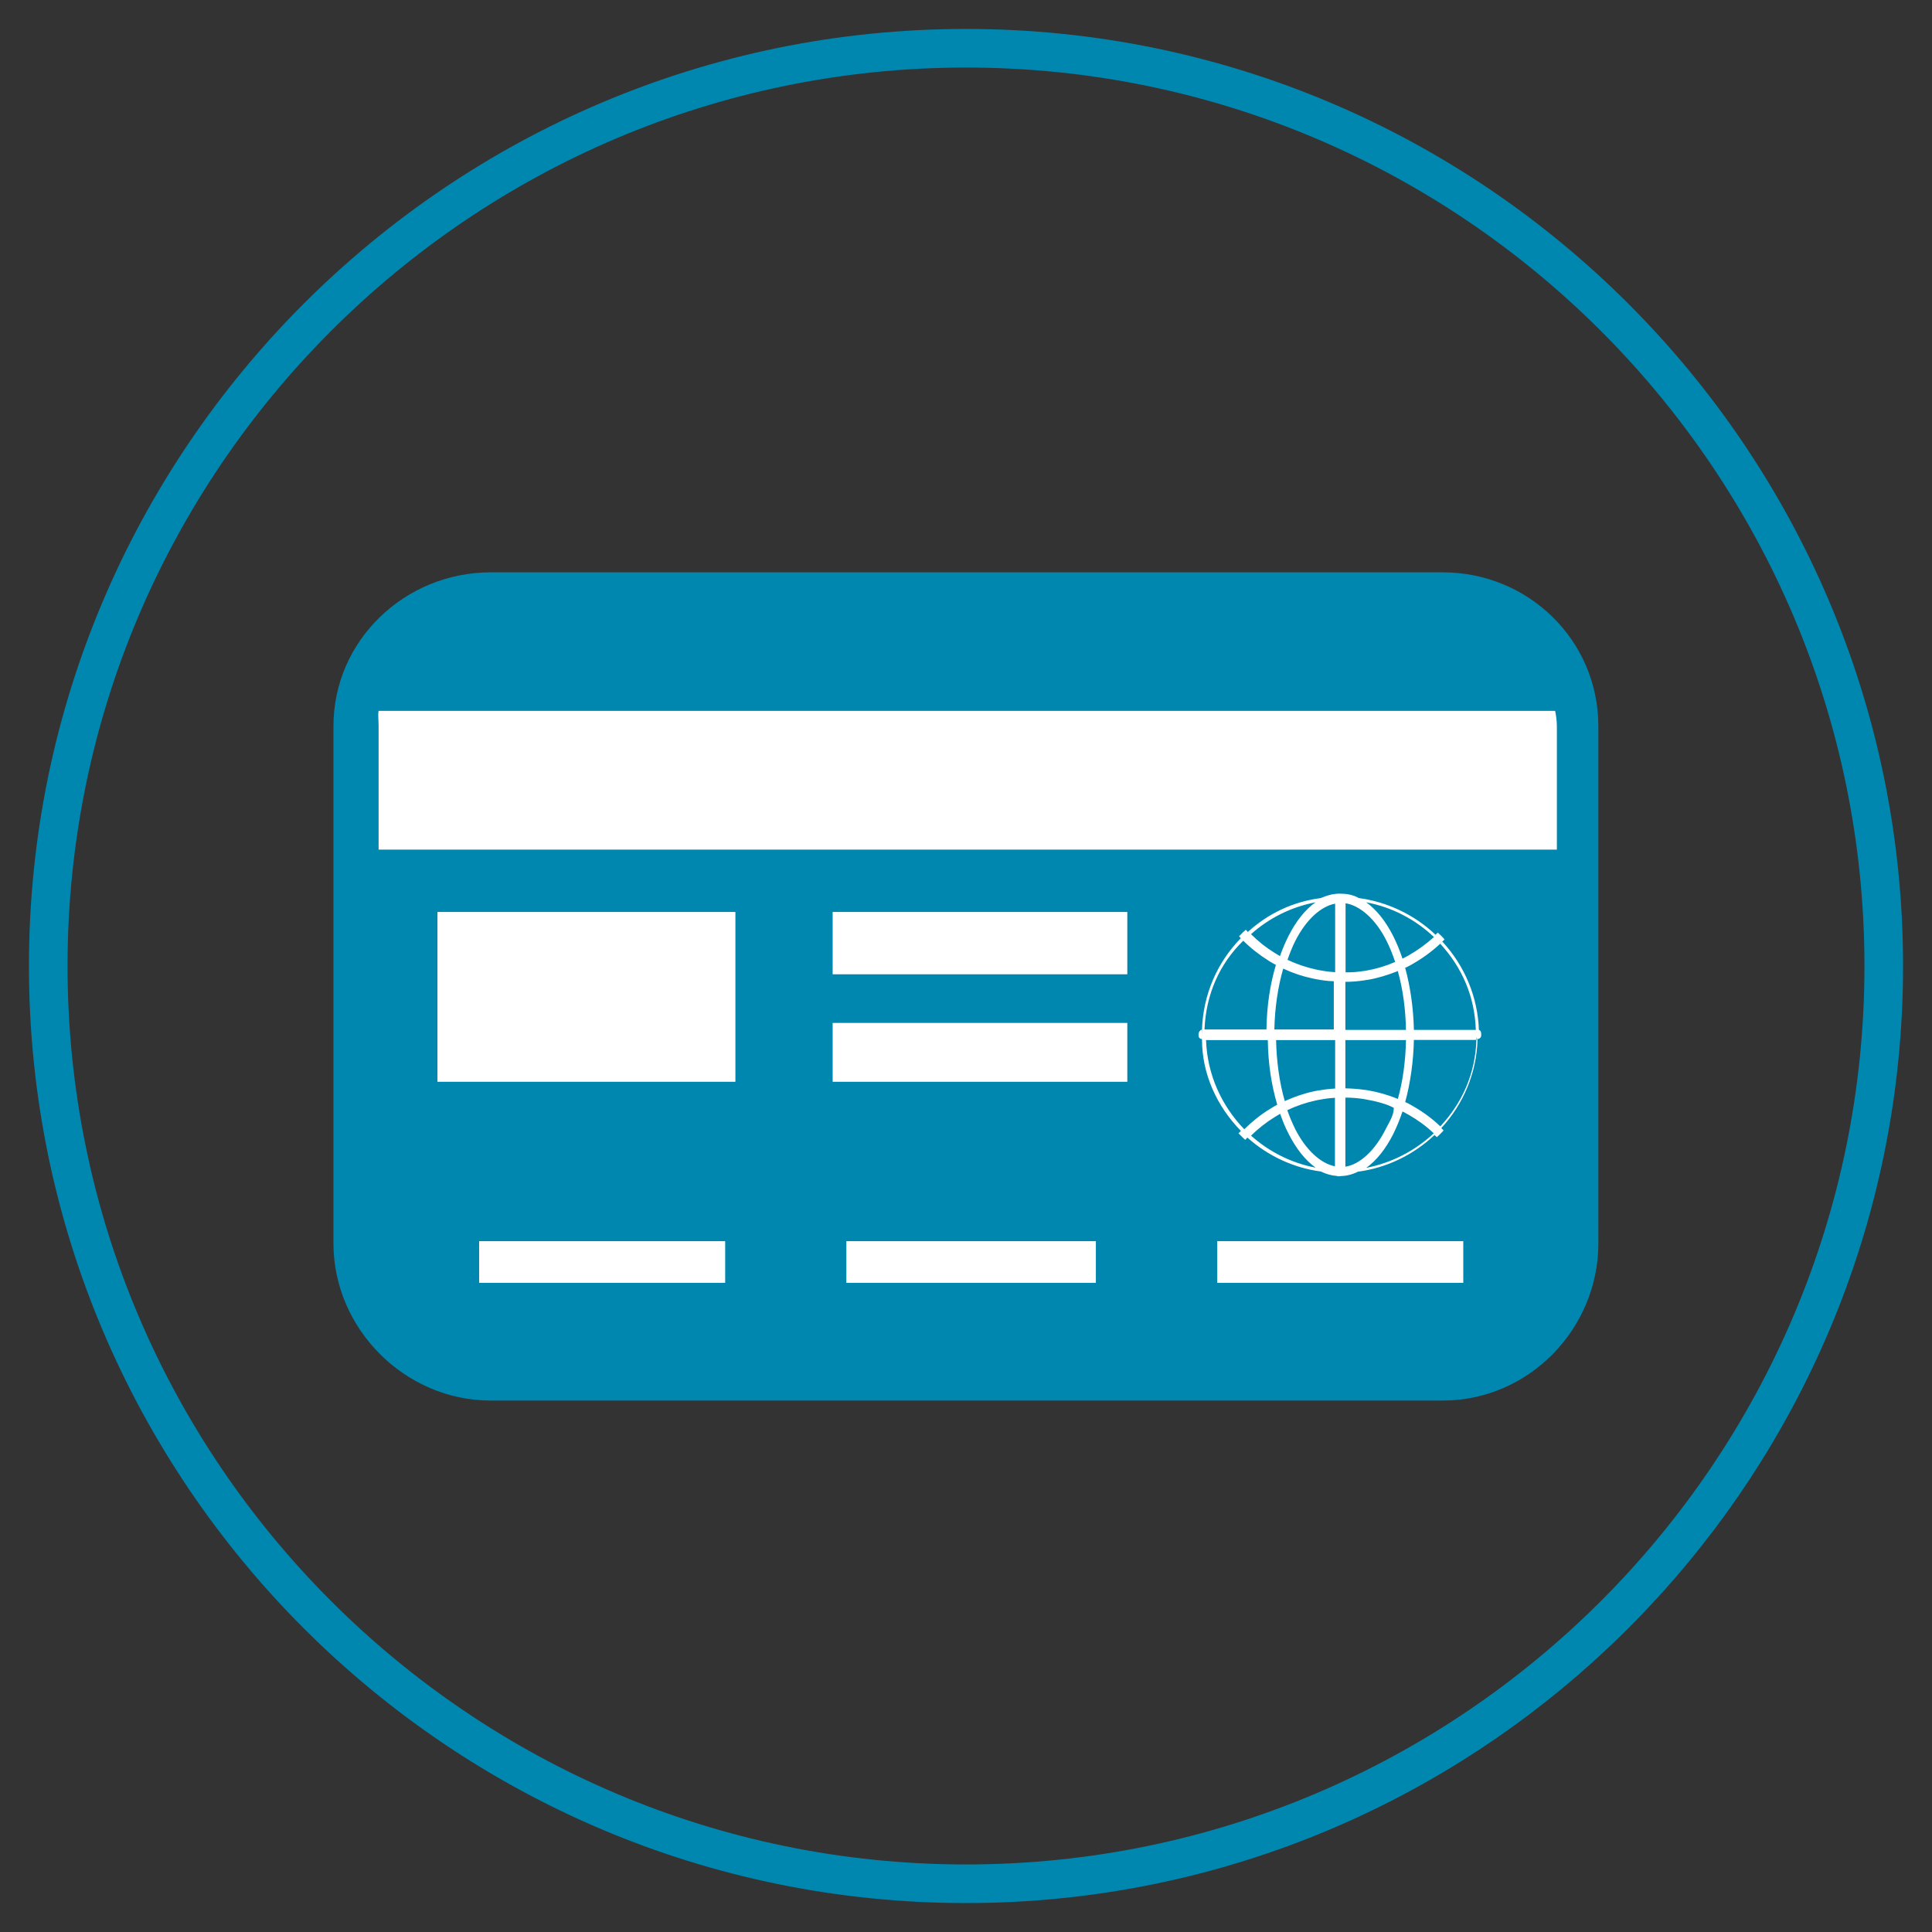 <?xml version="1.0" encoding="utf-8"?>
<!-- Generator: Adobe Illustrator 24.1.0, SVG Export Plug-In . SVG Version: 6.00 Build 0)  -->
<svg version="1.1" id="Layer_1" xmlns="http://www.w3.org/2000/svg" xmlns:xlink="http://www.w3.org/1999/xlink" x="0px" y="0px"
	 viewBox="0 0 100.12 100.12" style="enable-background:new 0 0 100.12 100.12;" xml:space="preserve">
<rect x="0" y="0" width="100.12" height="100.12" fill="#333333" stroke="none"/>
<style type="text/css">
	.st0{fill:#0087B0;}
	.st1{fill:#FFFFFF;}
</style>
<g>
	<g>
		<path class="st0" d="M50.06,98.62C23.28,98.62,1.5,76.83,1.5,50.06S23.28,1.5,50.06,1.5c26.78,0,48.56,21.78,48.56,48.56
			S76.83,98.62,50.06,98.62z M50.06,3.5C24.39,3.5,3.5,24.39,3.5,50.06s20.89,46.56,46.56,46.56s46.56-20.89,46.56-46.56
			S75.73,3.5,50.06,3.5z"/>
	</g>
	<g>
		<path class="st0" d="M82.83,63.23v1.2c0,4.44-3.61,8.15-8.06,8.15H25.43c-4.44,0-8.15-3.71-8.15-8.15v-1.2V38.59v-0.96
			c0-4.44,3.7-7.97,8.15-7.97h0.96h47.42h0.96c4.44,0,8.06,3.53,8.06,7.97v0.96V63.23z"/>
		<path class="st1" d="M80.59,36.84H19.62c-0.04,0.18,0,0.5,0,0.79v6.4h61.06v-6.4C80.68,37.35,80.63,37.02,80.59,36.84z"/>
		<rect x="24.83" y="64.32" class="st1" width="12.75" height="2.16"/>
		<rect x="43.86" y="64.32" class="st1" width="12.93" height="2.16"/>
		<rect x="63.08" y="64.32" class="st1" width="12.75" height="2.16"/>
		<rect x="22.67" y="47.26" class="st1" width="15.44" height="8.8"/>
		<rect x="43.15" y="47.26" class="st1" width="15.27" height="3.23"/>
		<rect x="43.15" y="53.01" class="st1" width="15.27" height="3.05"/>
		<path class="st1" d="M76.76,53.63c0-0.11-0.01-0.22-0.11-0.25c0,0.09,0.07,0.17,0.07,0.26c0,0,0,0,0,0c0-0.09-0.05-0.17-0.05-0.26
			c-0.02-0.01-0.07-0.01-0.09-0.01c0.02,0,0.04,0,0.06,0.01c-0.06-1.71-0.73-3.32-1.89-4.58c-0.04,0.04-0.08,0.07-0.11,0.11
			c0,0,0,0,0,0c1.09,1.19,1.78,2.67,1.84,4.46c0,0,0.03,0.13,0.04,0.2c0,0.02,0.03,0.05,0.03,0.07c0,0,0,0,0,0
			c0-0.02-0.03-0.05-0.03-0.07c0-0.07-0.03-0.2-0.04-0.2h-3.21c-0.02-1.08-0.18-2.23-0.45-3.21c-0.13,0.06-0.25,0.12-0.38,0.17
			c0.26,0.93,0.4,1.96,0.42,3.04h-3.14v-2.49c0.36,0,0.67-0.03,1-0.08c0.06-0.01,0.09-0.02,0.14-0.02c0.54-0.09,1.02-0.24,1.56-0.45
			c0,0,0,0,0,0c0.18-0.05,0.27-0.11,0.39-0.17c0.09-0.04,0.18-0.09,0.26-0.13c0.05-0.03,0.1-0.05,0.14-0.08
			c0.51-0.29,0.99-0.64,1.42-1.04c0,0,0,0,0,0c0.04-0.03,0.07-0.07,0.11-0.11c0,0,0,0,0,0l0.12-0.12l-0.11-0.12
			c-0.03-0.03-0.06-0.07-0.1-0.1c-0.01-0.01-0.01-0.01-0.02-0.02l-0.12-0.11l-0.12,0.11c0,0,0,0,0,0c-1.1-1.05-2.53-1.71-3.97-1.9v0
			c0,0,0,0,0,0c-0.31-0.18-0.66-0.23-0.99-0.23c-0.33,0-0.63,0.08-0.99,0.23v0v0c-1.44,0.19-2.71,0.79-3.78,1.76c0,0,0.01,0,0.01,0
			l-0.11-0.12l-0.12,0.11c-0.04,0.03-0.07,0.07-0.11,0.11l-0.12,0.12l0.11,0.12c0,0,0,0,0,0c0.03,0.03,0.06,0.06,0.09,0.09
			c0,0,0.01,0.01,0.01,0.01c0,0,0,0,0,0c0.4,0.4,0.85,0.75,1.33,1.05c0.05,0.03,0.09,0.06,0.13,0.08c0.08,0.05,0.17,0.09,0.25,0.14
			c0.12,0.07,0.25,0.13,0.38,0.19v0c0.49,0.23,1,0.4,1.53,0.51c0.06,0.01,0.11,0.02,0.15,0.03c0.31,0.06,0.58,0.1,0.93,0.11v2.5
			h-3.08c0.02-1.08,0.18-2.2,0.46-3.16c-0.13-0.06-0.26-0.12-0.38-0.19c-0.3,1.01-0.47,2.09-0.49,3.35h-3.21
			c0.07-1.8,0.77-3.41,2.03-4.62v0c0,0-0.03-0.01-0.04-0.02c-0.03-0.03-0.07-0.06-0.1-0.1c-1.25,1.28-1.96,2.95-2.02,4.74l0,0
			c0,0.09,0,0.17,0,0.26c0,0,0,0,0,0c0-0.09-0.01-0.17-0.01-0.26c-0.1,0.04-0.17,0.14-0.17,0.25c0,0.11,0,0.22,0.18,0.25
			c0,0,0,0,0,0.01c0,1.79,0.76,3.46,2.02,4.75c0,0-0.01,0-0.01,0l-0.12,0.12l0.12,0.12c0.04,0.04,0.08,0.08,0.11,0.11l0.12,0.11
			l0.11-0.12c0,0,0,0,0,0c1.08,0.96,2.39,1.57,3.81,1.76l0,0c0,0,0,0,0,0c0.27,0.13,0.54,0.21,0.83,0.23
			c0.03,0.01,0.06,0.02,0.1,0.02c0.03,0,0.06-0.01,0.08-0.01c0.31-0.01,0.61-0.08,0.91-0.23c0,0,0,0,0,0c0,0,0,0,0,0
			c1.49-0.2,2.86-0.86,3.97-1.9c0,0,0,0,0,0l0.12,0.11l0.12-0.11c0.01-0.01,0.01-0.01,0.02-0.02c0.03-0.03,0.06-0.06,0.1-0.1
			l0.11-0.12l-0.12-0.12c0,0,0,0,0,0c1.16-1.26,1.83-2.87,1.88-4.59c-0.02,0.01-0.09,0.02-0.11,0.02c0.02,0,0.03-0.01,0.03-0.02
			c0,0,0,0,0-0.01C76.73,53.84,76.76,53.74,76.76,53.63z M70.79,46.72C70.79,46.72,70.79,46.72,70.79,46.72
			c-0.06,0-0.13-0.01-0.19-0.02c-0.25-0.04-0.5-0.06-0.76-0.07c0.26,0.01,0.51,0.03,0.76,0.07C70.67,46.71,70.73,46.72,70.79,46.72z
			 M69.72,46.57c0-0.03-0.01-0.06-0.02-0.08c0,0,0,0,0,0C69.71,46.51,69.72,46.54,69.72,46.57z M70.8,50.3
			c-0.05,0.01-0.09,0.02-0.14,0.02c-0.31,0.05-0.57,0.07-0.93,0.07v-3.58c0.72,0.11,1.55,0.79,2.13,1.96
			c0.17,0.33,0.31,0.7,0.44,1.08c0,0,0,0,0,0c0,0,0,0,0,0C71.82,50.06,71.32,50.21,70.8,50.3z M73,49.51
			c-0.05,0.03-0.09,0.05-0.13,0.07c-0.06,0.03-0.13,0.07-0.19,0.1c-0.14-0.42-0.3-0.81-0.48-1.17c-0.4-0.79-0.88-1.38-1.4-1.75
			c1.34,0.25,2.55,0.89,3.51,1.8C73.91,48.92,73.47,49.24,73,49.51z M69.49,46.48C69.49,46.48,69.49,46.48,69.49,46.48
			c-0.09,0-0.19,0-0.28,0.01c-0.01,0.03-0.02,0.05-0.02,0.08c0-0.03,0.01-0.06,0.02-0.08c0,0,0,0,0,0
			C69.3,46.48,69.39,46.48,69.49,46.48z M66.17,49.45c-0.04-0.03-0.09-0.05-0.13-0.08c-0.44-0.27-0.84-0.59-1.21-0.96
			c0.93-0.83,2.08-1.41,3.34-1.65c-0.52,0.37-1,0.96-1.4,1.75c-0.16,0.32-0.31,0.67-0.44,1.04C66.28,49.51,66.22,49.48,66.17,49.45z
			 M68.33,50.27c-0.05-0.01-0.1-0.02-0.14-0.03c-0.51-0.11-1-0.28-1.47-0.5l0,0c0.12-0.34,0.25-0.67,0.4-0.97
			c0.57-1.13,1.35-1.81,2.07-1.94v3.55C68.83,50.36,68.61,50.32,68.33,50.27z M72.86,53.9c-0.02,1.08-0.16,2.12-0.42,3.05
			c0,0,0,0,0,0c0,0,0,0,0,0c-0.5-0.21-1.03-0.36-1.57-0.45c-0.04-0.01-0.09-0.02-0.15-0.02c-0.33-0.05-0.64-0.07-1-0.08V53.9H72.86z
			 M68.18,60.52L68.18,60.52c0.06,0.01,0.13,0.02,0.19,0.03c0.26,0.04,0.52,0.07,0.79,0.08c-0.27-0.01-0.53-0.04-0.79-0.08
			C68.3,60.54,68.24,60.53,68.18,60.52z M66.71,57.53L66.71,57.53c0.47-0.22,0.96-0.39,1.47-0.5c0.05-0.01,0.09-0.02,0.14-0.03
			c0.28-0.05,0.5-0.09,0.86-0.11v3.55c-0.72-0.14-1.5-0.82-2.07-1.95C66.97,58.2,66.83,57.88,66.71,57.53L66.71,57.53z M69.19,60.73
			c0,0.02,0,0.04,0.01,0.06l0,0C69.19,60.77,69.19,60.75,69.19,60.73z M69.49,60.79C69.49,60.79,69.49,60.79,69.49,60.79
			L69.49,60.79C69.49,60.79,69.49,60.79,69.49,60.79z M69.72,60.73c0,0.02-0.01,0.04-0.01,0.06h0
			C69.72,60.77,69.72,60.75,69.72,60.73z M69.72,60.46v-3.58c0.36,0,0.63,0.03,0.93,0.07c0.05,0.01,0.07,0.02,0.11,0.02
			c0.52,0.09,1.11,0.24,1.47,0.44c0,0,0,0,0,0c0,0.39-0.24,0.75-0.41,1.08C71.24,59.66,70.44,60.35,69.72,60.46z M69.19,53.9v2.51
			c-0.36,0.02-0.63,0.06-0.93,0.11c-0.05,0.01-0.1,0.02-0.15,0.03c-0.53,0.11-1.04,0.29-1.53,0.51v0c0,0,0,0,0,0
			c-0.28-0.96-0.43-2.09-0.45-3.16H69.19z M62.48,53.64c0,0.02,0,0.04,0,0.06C62.48,53.68,62.48,53.66,62.48,53.64
			C62.48,53.64,62.48,53.64,62.48,53.64z M65.7,53.9c0.02,1.26,0.19,2.33,0.49,3.35c-0.08,0.04-0.17,0.09-0.25,0.14
			c-0.04,0.03-0.09,0.05-0.13,0.08c-0.48,0.29-0.92,0.65-1.33,1.05c0,0,0,0,0,0c0,0,0,0,0,0c-1.17-1.21-1.92-2.83-1.98-4.62H65.7z
			 M66.04,57.9c0.04-0.03,0.09-0.05,0.13-0.08c0.06-0.03,0.11-0.07,0.17-0.1c0.13,0.37,0.27,0.72,0.44,1.04
			c0.4,0.79,0.88,1.38,1.4,1.75c-1.27-0.24-2.42-0.83-3.35-1.66C65.19,58.5,65.6,58.17,66.04,57.9z M70.8,60.52
			c0.52-0.37,1-0.96,1.4-1.75c0.18-0.36,0.34-0.76,0.48-1.17c0.06,0.03,0.13,0.06,0.19,0.1c0.04,0.02,0.08,0.05,0.13,0.07
			c0.47,0.27,0.91,0.59,1.3,0.96C73.35,59.62,72.14,60.26,70.8,60.52z M74.64,58.37C74.64,58.37,74.64,58.37,74.64,58.37
			C74.64,58.37,74.64,58.37,74.64,58.37c-0.43-0.41-0.91-0.76-1.42-1.05c-0.04-0.02-0.09-0.05-0.14-0.08
			c-0.08-0.05-0.17-0.09-0.26-0.13c0.27-0.98,0.43-2.14,0.45-3.22h3.21c0,0,0.06-0.13,0.06-0.19c0-0.01,0-0.01,0-0.02
			c0,0.01,0,0.01,0,0.02c0,0.06-0.03,0.19-0.03,0.19C76.45,55.7,75.74,57.19,74.64,58.37z"/>
	</g>
</g>
</svg>
